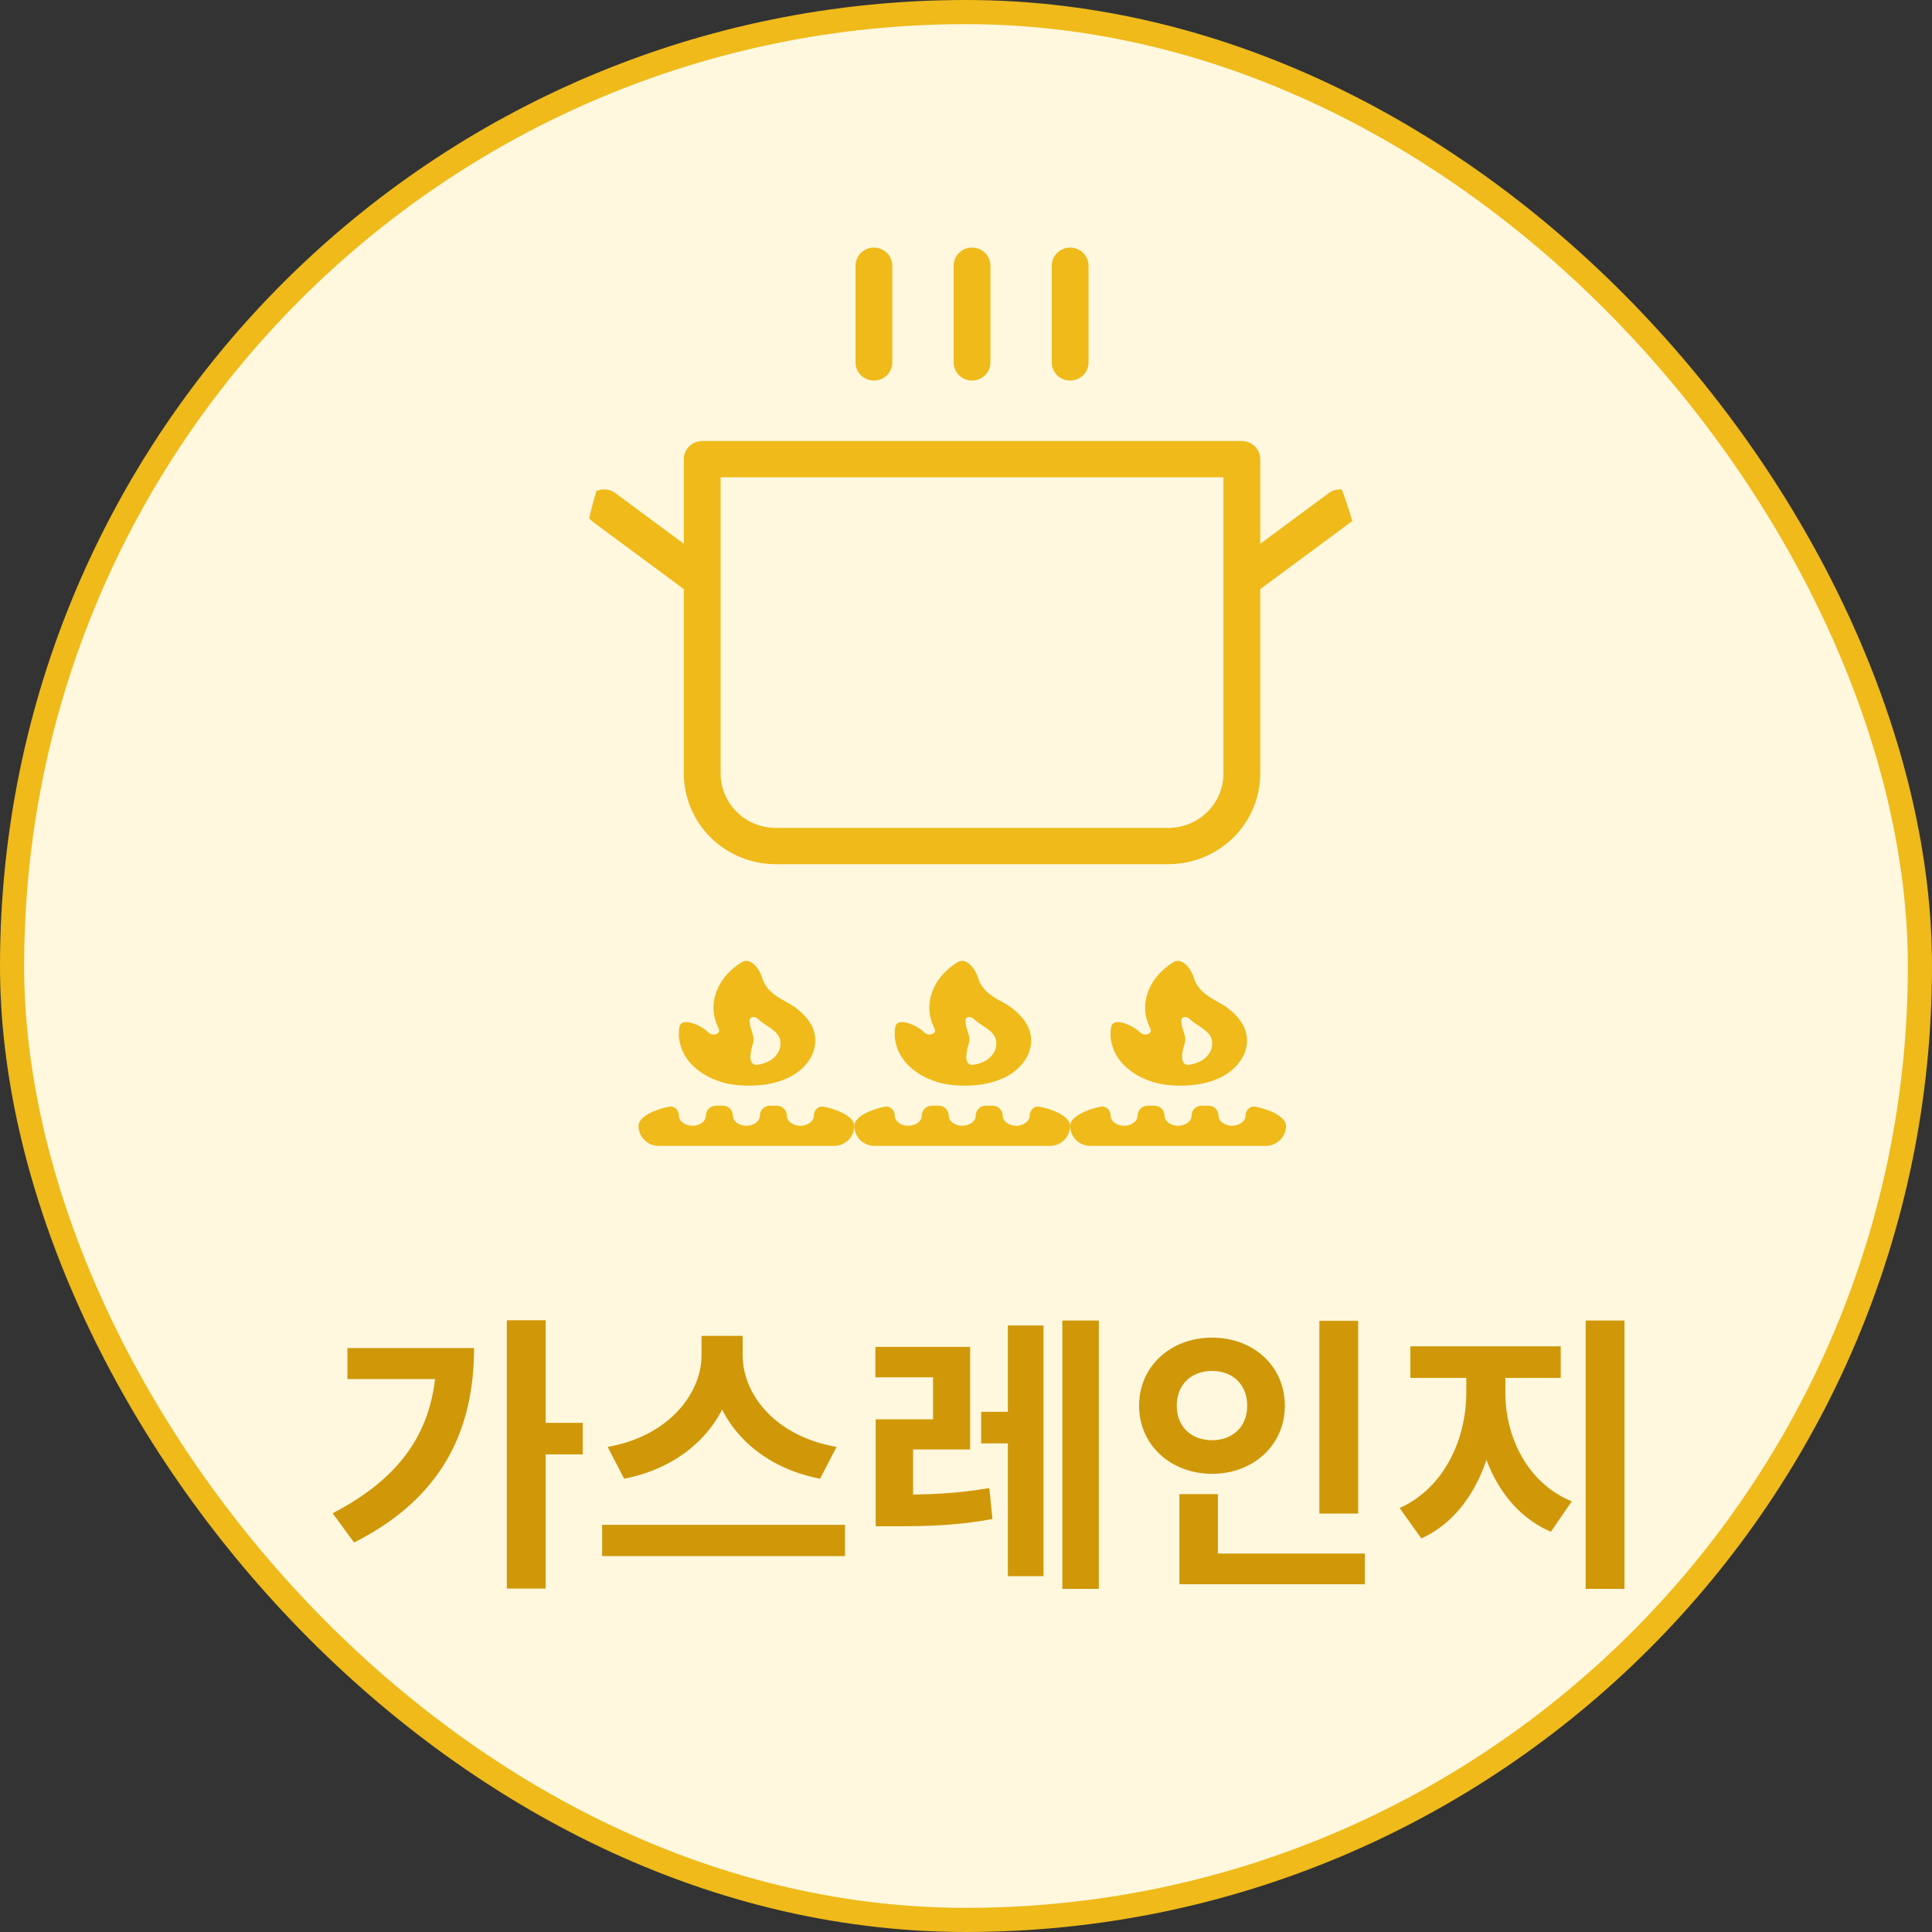 <svg width="80" height="80" viewBox="0 0 80 80" fill="none" xmlns="http://www.w3.org/2000/svg">
<rect x="0" y="0" width="80" height="80" fill="#333333" stroke="none"/>
<rect x="0.5" y="0.5" width="79" height="79" rx="39.5" fill="#FFF8DF"/>
<rect x="0.5" y="0.5" width="79" height="79" rx="39.5" stroke="#EFBA1A"/>
<path d="M20.986 54.668H22.594V65.78H20.986V54.668ZM22.174 58.916H24.13V60.224H22.174V58.916ZM18.07 55.82H19.63C19.63 59.156 18.358 62.012 14.662 63.872L13.774 62.66C16.69 61.148 18.07 59.108 18.07 56.096V55.82ZM14.386 55.82H18.886V57.104H14.386V55.82ZM29.049 55.316H30.441V56.12C30.441 58.532 28.725 60.668 25.845 61.232L25.161 59.912C27.669 59.48 29.049 57.716 29.049 56.12V55.316ZM29.373 55.316H30.753V56.12C30.753 57.752 32.121 59.48 34.641 59.912L33.957 61.232C31.077 60.668 29.373 58.568 29.373 56.12V55.316ZM24.933 63.14H34.989V64.436H24.933V63.14ZM36.261 61.892H37.053C38.397 61.892 39.584 61.856 40.965 61.616L41.096 62.9C39.669 63.164 38.444 63.2 37.053 63.2H36.261V61.892ZM36.248 55.772H40.172V60.02H37.809V62.396H36.261V58.772H38.636V57.032H36.248V55.772ZM43.989 54.68H45.501V65.792H43.989V54.68ZM40.629 58.46H42.356V59.768H40.629V58.46ZM41.733 54.884H43.209V65.264H41.733V54.884ZM54.632 54.692H56.239V62.672H54.632V54.692ZM48.836 64.328H56.516V65.6H48.836V64.328ZM48.836 61.868H50.431V64.844H48.836V61.868ZM50.191 55.388C51.895 55.388 53.203 56.564 53.203 58.208C53.203 59.84 51.895 61.028 50.191 61.028C48.487 61.028 47.167 59.84 47.167 58.208C47.167 56.564 48.487 55.388 50.191 55.388ZM50.191 56.768C49.364 56.768 48.727 57.296 48.727 58.208C48.727 59.108 49.364 59.636 50.191 59.636C51.008 59.636 51.644 59.108 51.644 58.208C51.644 57.296 51.008 56.768 50.191 56.768ZM60.715 56.432H61.987V57.68C61.987 60.248 60.943 62.756 58.855 63.704L57.955 62.444C59.815 61.616 60.715 59.564 60.715 57.68V56.432ZM61.075 56.432H62.335V57.68C62.335 59.48 63.223 61.4 65.083 62.168L64.219 63.428C62.107 62.516 61.075 60.152 61.075 57.68V56.432ZM58.399 55.748H64.627V57.056H58.399V55.748ZM65.659 54.68H67.267V65.792H65.659V54.68Z" fill="#D09808"/>
<g clip-path="url(#clip0_849_4763)">
<path d="M35.426 15.008V11.002C35.426 10.803 35.506 10.612 35.649 10.471C35.792 10.331 35.986 10.252 36.188 10.252C36.389 10.252 36.583 10.331 36.726 10.471C36.869 10.612 36.949 10.803 36.949 11.002V15.008C36.949 15.207 36.869 15.398 36.726 15.539C36.583 15.679 36.389 15.758 36.188 15.758C35.986 15.758 35.792 15.679 35.649 15.539C35.506 15.398 35.426 15.207 35.426 15.008ZM40.25 15.758C40.452 15.758 40.646 15.679 40.789 15.539C40.931 15.398 41.012 15.207 41.012 15.008V11.002C41.012 10.803 40.931 10.612 40.789 10.471C40.646 10.331 40.452 10.252 40.25 10.252C40.048 10.252 39.854 10.331 39.711 10.471C39.569 10.612 39.488 10.803 39.488 11.002V15.008C39.488 15.207 39.569 15.398 39.711 15.539C39.854 15.679 40.048 15.758 40.25 15.758ZM44.312 15.758C44.514 15.758 44.708 15.679 44.851 15.539C44.994 15.398 45.074 15.207 45.074 15.008V11.002C45.074 10.803 44.994 10.612 44.851 10.471C44.708 10.331 44.514 10.252 44.312 10.252C44.111 10.252 43.917 10.331 43.774 10.471C43.631 10.612 43.551 10.803 43.551 11.002V15.008C43.551 15.207 43.631 15.398 43.774 15.539C43.917 15.679 44.111 15.758 44.312 15.758ZM55.941 21.616L52.184 24.394V32.029C52.184 33.025 51.782 33.98 51.068 34.684C50.354 35.388 49.385 35.784 48.375 35.784H32.125C31.115 35.784 30.146 35.388 29.432 34.684C28.718 33.98 28.316 33.025 28.316 32.029V24.394L24.559 21.616C24.397 21.496 24.29 21.318 24.262 21.121C24.233 20.924 24.285 20.724 24.406 20.564C24.527 20.405 24.708 20.3 24.908 20.272C25.108 20.244 25.311 20.295 25.473 20.414L28.316 22.517V19.012C28.316 18.813 28.397 18.622 28.54 18.482C28.682 18.341 28.876 18.262 29.078 18.262H51.422C51.624 18.262 51.818 18.341 51.961 18.482C52.103 18.622 52.184 18.813 52.184 19.012V22.517L55.027 20.414C55.189 20.295 55.392 20.244 55.592 20.272C55.792 20.3 55.972 20.405 56.094 20.564C56.215 20.724 56.267 20.924 56.238 21.121C56.21 21.318 56.103 21.496 55.941 21.616ZM50.66 19.764H29.84V32.029C29.84 32.626 30.081 33.199 30.509 33.622C30.938 34.044 31.519 34.282 32.125 34.282H48.375C48.981 34.282 49.562 34.044 49.991 33.622C50.419 33.199 50.66 32.626 50.66 32.029V19.764Z" fill="#EFBA1A"/>
</g>
<path d="M33.214 41.947C33.216 41.949 33.216 41.952 33.213 41.953V41.953C33.211 41.954 33.21 41.957 33.212 41.959C33.339 42.07 33.449 42.202 33.532 42.338L33.582 42.417C33.978 43.12 33.699 43.931 32.968 44.439C32.303 44.893 31.375 45.013 30.515 44.93C29.7 44.855 28.951 44.472 28.521 43.944C28.492 43.908 28.464 43.87 28.438 43.832C28.258 43.574 28.147 43.267 28.113 42.954V42.954C28.103 42.812 28.11 42.668 28.136 42.526C28.212 42.1 29.003 42.432 29.314 42.733V42.733V42.733C29.355 42.769 29.398 42.805 29.449 42.823C29.51 42.843 29.575 42.845 29.638 42.825C29.685 42.811 29.726 42.786 29.753 42.753C29.796 42.703 29.776 42.631 29.75 42.571V42.571C29.258 41.605 29.672 40.478 30.716 39.841V39.841C31.06 39.63 31.441 40.091 31.556 40.478C31.636 40.745 31.808 40.995 32.074 41.189C32.331 41.385 32.638 41.514 32.906 41.697L33.214 41.947ZM31.942 43.883C31.944 43.883 31.944 43.88 31.942 43.88V43.88C31.941 43.879 31.941 43.876 31.943 43.876C32.192 43.713 32.331 43.435 32.319 43.187L32.303 43.053C32.191 42.637 31.705 42.5 31.392 42.196V42.196C31.265 42.073 31.043 42.079 31.04 42.257C31.039 42.335 31.049 42.416 31.068 42.5C31.124 42.737 31.253 42.941 31.186 43.187V43.187C31.053 43.588 30.961 44.153 31.379 44.089C31.419 44.083 31.459 44.075 31.498 44.065C31.642 44.036 31.825 43.958 31.942 43.883ZM29.931 45.783C30.161 45.783 30.348 45.969 30.348 46.199V46.199C30.348 46.428 30.599 46.615 30.906 46.615C31.213 46.615 31.465 46.428 31.465 46.199V46.199C31.465 45.969 31.651 45.783 31.881 45.783H32.166C32.396 45.783 32.582 45.969 32.582 46.199V46.199C32.582 46.428 32.833 46.615 33.141 46.615C33.448 46.615 33.699 46.428 33.699 46.199V46.199C33.699 45.969 33.887 45.783 34.112 45.826C34.7 45.937 35.375 46.249 35.375 46.615V46.615C35.375 47.075 35.002 47.448 34.543 47.448H27.27C26.81 47.448 26.438 47.075 26.438 46.615V46.615C26.438 46.25 27.114 45.937 27.7 45.826C27.926 45.783 28.113 45.969 28.113 46.199V46.199C28.113 46.428 28.365 46.615 28.672 46.615C28.979 46.615 29.23 46.428 29.23 46.199V46.199C29.23 45.969 29.417 45.783 29.647 45.783H29.931Z" fill="#EFBA1A"/>
<path d="M42.152 41.947C42.154 41.949 42.153 41.952 42.151 41.953V41.953C42.148 41.954 42.148 41.957 42.15 41.959C42.276 42.07 42.386 42.202 42.469 42.338L42.519 42.417C42.916 43.12 42.637 43.931 41.905 44.439C41.24 44.893 40.313 45.013 39.453 44.93C38.637 44.855 37.889 44.472 37.459 43.944C37.43 43.908 37.402 43.87 37.375 43.832C37.195 43.574 37.085 43.267 37.051 42.954V42.954C37.04 42.812 37.048 42.668 37.073 42.526C37.149 42.1 37.94 42.432 38.252 42.733V42.733V42.733C38.293 42.769 38.335 42.805 38.387 42.823C38.447 42.843 38.513 42.845 38.576 42.825C38.622 42.811 38.663 42.786 38.691 42.753C38.733 42.703 38.713 42.631 38.688 42.571V42.571C38.196 41.605 38.609 40.478 39.654 39.841V39.841C39.998 39.63 40.379 40.091 40.494 40.478C40.573 40.745 40.746 40.995 41.011 41.189C41.268 41.385 41.575 41.514 41.843 41.697L42.152 41.947ZM40.88 43.883C40.881 43.883 40.881 43.88 40.88 43.88V43.88C40.879 43.879 40.879 43.876 40.88 43.876C41.13 43.713 41.268 43.435 41.257 43.187L41.24 43.053C41.129 42.637 40.642 42.5 40.33 42.196V42.196C40.202 42.073 39.98 42.079 39.978 42.257C39.977 42.335 39.987 42.416 40.006 42.5C40.062 42.737 40.19 42.941 40.123 43.187V43.187C39.99 43.588 39.899 44.153 40.317 44.089C40.356 44.083 40.396 44.075 40.436 44.065C40.58 44.036 40.762 43.958 40.88 43.883ZM38.869 45.783C39.099 45.783 39.285 45.969 39.285 46.199V46.199C39.285 46.428 39.536 46.615 39.844 46.615C40.151 46.615 40.402 46.428 40.402 46.199V46.199C40.402 45.969 40.589 45.783 40.819 45.783H41.103C41.333 45.783 41.52 45.969 41.52 46.199V46.199C41.52 46.428 41.771 46.615 42.078 46.615C42.385 46.615 42.637 46.428 42.637 46.199V46.199C42.637 45.969 42.824 45.783 43.05 45.826C43.638 45.937 44.312 46.249 44.312 46.615V46.615C44.312 47.075 43.94 47.448 43.48 47.448H36.207C35.748 47.448 35.375 47.075 35.375 46.615V46.615C35.375 46.25 36.052 45.937 36.638 45.826C36.863 45.783 37.051 45.969 37.051 46.199V46.199C37.051 46.428 37.302 46.615 37.609 46.615C37.917 46.615 38.168 46.428 38.168 46.199V46.199C38.168 45.969 38.354 45.783 38.584 45.783H38.869Z" fill="#EFBA1A"/>
<path d="M51.089 41.947C51.091 41.949 51.091 41.952 51.088 41.953V41.953C51.086 41.954 51.085 41.957 51.087 41.959C51.214 42.07 51.324 42.202 51.407 42.338L51.457 42.417C51.853 43.12 51.574 43.931 50.843 44.439C50.178 44.893 49.251 45.013 48.39 44.93C47.575 44.855 46.826 44.472 46.396 43.944C46.367 43.908 46.339 43.87 46.313 43.832C46.133 43.574 46.022 43.267 45.988 42.954V42.954C45.978 42.812 45.985 42.668 46.011 42.526C46.087 42.1 46.878 42.432 47.189 42.733V42.733V42.733C47.23 42.769 47.273 42.805 47.324 42.823C47.385 42.843 47.45 42.845 47.513 42.825C47.56 42.811 47.601 42.786 47.628 42.753C47.671 42.703 47.651 42.631 47.625 42.571V42.571C47.133 41.605 47.547 40.478 48.591 39.841V39.841C48.935 39.63 49.316 40.091 49.431 40.478C49.511 40.745 49.684 40.995 49.949 41.189C50.206 41.385 50.513 41.514 50.781 41.697L51.089 41.947ZM49.817 43.883C49.819 43.883 49.819 43.88 49.817 43.88V43.88C49.816 43.879 49.816 43.876 49.818 43.876C50.067 43.713 50.206 43.435 50.194 43.187L50.178 43.053C50.066 42.637 49.58 42.5 49.267 42.196V42.196C49.14 42.073 48.918 42.079 48.915 42.257C48.914 42.335 48.924 42.416 48.943 42.5C48.999 42.737 49.128 42.941 49.06 43.187V43.187C48.928 43.588 48.836 44.153 49.254 44.089C49.294 44.083 49.334 44.075 49.373 44.065C49.517 44.036 49.7 43.958 49.817 43.883ZM47.806 45.783C48.036 45.783 48.223 45.969 48.223 46.199V46.199C48.223 46.428 48.474 46.615 48.781 46.615C49.089 46.615 49.34 46.428 49.34 46.199V46.199C49.34 45.969 49.526 45.783 49.756 45.783H50.041C50.271 45.783 50.457 45.969 50.457 46.199V46.199C50.457 46.428 50.708 46.615 51.016 46.615C51.323 46.615 51.574 46.428 51.574 46.199V46.199C51.574 45.969 51.762 45.783 51.987 45.826C52.575 45.937 53.25 46.249 53.25 46.615V46.615C53.25 47.075 52.877 47.448 52.418 47.448H45.145C44.685 47.448 44.312 47.075 44.312 46.615V46.615C44.312 46.25 44.989 45.937 45.575 45.826C45.801 45.783 45.988 45.969 45.988 46.199V46.199C45.988 46.428 46.24 46.615 46.547 46.615C46.854 46.615 47.105 46.428 47.105 46.199V46.199C47.105 45.969 47.292 45.783 47.522 45.783H47.806Z" fill="#EFBA1A"/>
<defs>
<clipPath id="clip0_849_4763">
<rect x="24" y="9" width="32.5" height="32.04" rx="16.02" fill="white"/>
</clipPath>
</defs>
</svg>

